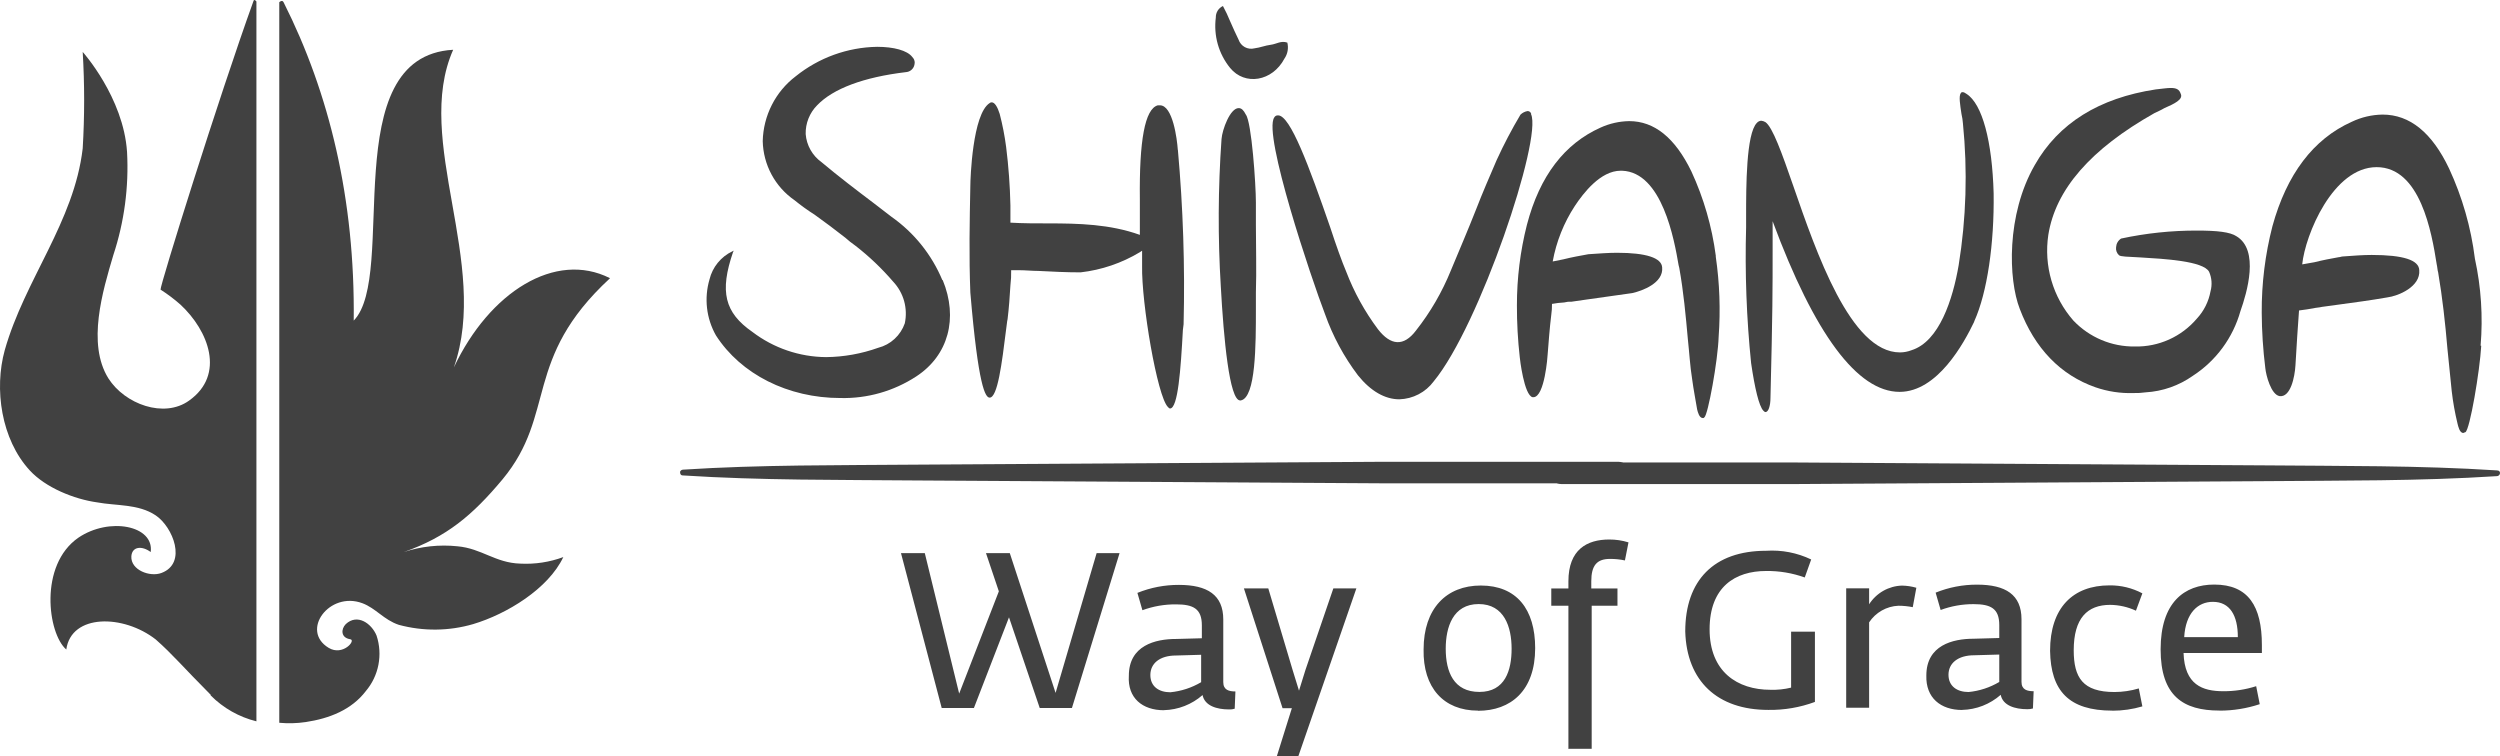 <svg width="162" height="49" viewBox="0 0 162 49" fill="none" xmlns="http://www.w3.org/2000/svg">
<path d="M39.516 18.021C35.993 16.245 31.725 18.907 29.41 23.809C31.771 17.043 26.768 9.106 29.365 3.225C21.712 3.65 25.795 17.835 22.921 20.775C23.013 12.932 21.342 6.026 18.375 0.145C18.282 -0.041 18.097 0.145 18.097 0.145V46.836C18.669 46.889 19.246 46.874 19.814 46.789C21.357 46.556 22.782 45.992 23.707 44.78C24.12 44.292 24.4 43.705 24.522 43.076C24.643 42.446 24.602 41.796 24.402 41.188C24.078 40.396 23.152 39.743 22.407 40.442C22.083 40.769 22.083 41.327 22.69 41.421C23.107 41.467 22.221 42.539 21.296 41.98C19.445 40.861 21.342 38.294 23.476 39.086C24.355 39.412 24.865 40.162 25.842 40.489C27.423 40.916 29.089 40.901 30.661 40.442C32.841 39.79 35.53 38.154 36.503 36.099C35.613 36.427 34.667 36.572 33.72 36.523C32.095 36.477 31.216 35.539 29.642 35.399C28.471 35.276 27.286 35.404 26.166 35.773C28.943 34.795 30.614 33.397 32.564 31.062C36.086 26.817 33.859 23.27 39.516 18.042V18.021ZM13.649 45.06C14.466 45.883 15.492 46.465 16.616 46.742V0.098C16.616 0.098 16.477 -0.088 16.431 0.052C14.158 6.353 10.357 18.534 10.404 18.767C10.86 19.059 11.294 19.386 11.7 19.745C13.51 21.428 14.621 24.275 12.255 25.957C10.635 27.127 8.084 26.191 7.02 24.513C5.626 22.271 6.65 18.865 7.344 16.53C8.054 14.38 8.356 12.115 8.233 9.852C8.002 6.306 5.359 3.365 5.359 3.365C5.484 5.448 5.484 7.537 5.359 9.618C4.804 14.382 1.605 18.114 0.309 22.686C-0.391 25.207 0.077 28.473 1.929 30.482C2.957 31.6 4.804 32.346 6.29 32.553C7.54 32.786 8.974 32.646 10.09 33.397C11.207 34.147 12.147 36.503 10.46 37.129C9.72 37.408 8.465 36.943 8.511 36.052C8.557 35.4 9.205 35.353 9.766 35.773C9.997 34.049 7.077 33.489 5.081 34.841C2.51 36.617 3.091 41.053 4.295 42.089C4.618 39.758 8.002 39.805 10.09 41.436C11.201 42.415 11.849 43.212 13.659 45.029M44.232 30.435C49.287 30.109 54.337 30.155 59.392 30.109L89.708 29.923H104.868C105.052 29.923 105.228 29.997 105.359 30.128C105.489 30.259 105.562 30.436 105.563 30.622C105.562 30.807 105.489 30.984 105.359 31.115C105.229 31.246 105.052 31.32 104.868 31.32H89.718L59.413 31.134C54.357 31.087 49.307 31.134 44.253 30.808C44.114 30.808 44.067 30.715 44.067 30.575C44.081 30.535 44.105 30.501 44.138 30.476C44.171 30.451 44.211 30.437 44.252 30.435" fill="#414141"/>
<path d="M161.802 30.854C156.753 31.18 151.697 31.134 146.647 31.18L116.327 31.367H101.171C100.987 31.366 100.811 31.293 100.681 31.162C100.551 31.031 100.478 30.853 100.477 30.668C100.477 30.483 100.551 30.305 100.681 30.174C100.811 30.044 100.987 29.97 101.171 29.969H116.327L146.647 30.155C151.697 30.203 156.753 30.155 161.802 30.482C161.942 30.482 162.034 30.575 161.988 30.715C161.974 30.754 161.949 30.788 161.916 30.813C161.883 30.838 161.844 30.852 161.802 30.854Z" fill="#414141"/>
<path fill-rule="evenodd" clip-rule="evenodd" d="M144.93 15.313C144.513 15.034 143.68 14.941 142.358 14.941C140.708 14.938 139.061 15.111 137.447 15.458C137.352 15.519 137.274 15.601 137.217 15.698C137.161 15.795 137.129 15.905 137.123 16.017C137.109 16.112 137.118 16.209 137.151 16.299C137.183 16.39 137.237 16.471 137.308 16.535C137.401 16.634 137.864 16.634 138.696 16.681C140.239 16.773 142.78 16.913 143.15 17.612C143.324 18.008 143.357 18.453 143.243 18.871C143.123 19.535 142.816 20.151 142.358 20.645C141.863 21.227 141.246 21.691 140.552 22.003C139.857 22.316 139.102 22.469 138.342 22.453C137.599 22.463 136.861 22.32 136.176 22.031C135.49 21.742 134.87 21.314 134.356 20.774C133.698 20.024 133.212 19.138 132.932 18.179C132.651 17.219 132.583 16.209 132.731 15.22C133.199 12.28 135.467 9.666 139.597 7.336C139.782 7.243 140.013 7.149 140.245 7.01C140.893 6.725 141.494 6.446 141.309 6.073C141.217 5.794 141.032 5.7 140.661 5.7C140.429 5.7 140.147 5.747 139.69 5.794C136.022 6.352 133.384 7.989 131.852 10.696C130.001 13.916 130.139 18.114 130.88 20.014C131.852 22.577 133.523 24.306 135.791 25.098C136.581 25.371 137.414 25.497 138.249 25.47C138.512 25.477 138.776 25.462 139.036 25.424C140.135 25.36 141.195 24.989 142.096 24.352C143.599 23.379 144.697 21.886 145.182 20.154C145.598 18.984 146.436 16.183 144.904 15.298L144.93 15.313ZM149.192 17.275C149.18 17.275 149.168 17.27 149.16 17.262C149.151 17.253 149.147 17.241 149.147 17.229" fill="#414141"/>
<path fill-rule="evenodd" clip-rule="evenodd" d="M160.784 22.407C160.692 24.043 160.044 27.869 159.755 28.008C159.71 28.008 159.663 28.055 159.617 28.055C159.386 28.055 159.293 27.636 159.247 27.449C159.079 26.757 158.953 26.055 158.872 25.347C158.779 24.415 158.686 23.483 158.593 22.593C158.455 20.962 158.269 19.28 157.992 17.649C157.945 17.509 157.945 17.323 157.899 17.131C157.575 15.06 156.835 10.831 154.007 10.831C151.178 10.831 149.378 15.216 149.183 17.132L149.975 16.992C150.53 16.852 151.039 16.759 151.548 16.666C151.641 16.666 151.734 16.618 151.826 16.618C152.525 16.567 153.127 16.521 153.682 16.521C155.74 16.521 156.742 16.852 156.768 17.504C156.86 18.576 155.421 19.182 154.68 19.275C153.615 19.461 152.551 19.601 151.528 19.741L150.463 19.886C150.278 19.932 150.092 19.932 149.908 19.978C149.63 20.026 149.353 20.072 148.977 20.118C148.93 20.724 148.792 22.774 148.746 23.665C148.699 24.456 148.422 25.761 147.717 25.668C147.162 25.575 146.838 24.317 146.792 23.851C146.644 22.659 146.566 21.459 146.56 20.259C146.549 18.369 146.783 16.486 147.254 14.657C148.179 11.297 149.897 9.009 152.396 7.891C153.021 7.593 153.701 7.434 154.392 7.425C156.157 7.425 157.594 8.591 158.702 10.924C159.557 12.769 160.121 14.738 160.373 16.758C160.777 18.61 160.902 20.513 160.743 22.402L160.784 22.407Z" fill="#414141"/>
<path d="M127.918 20.868C127.27 22.22 125.552 25.393 123.094 25.393C120.363 25.393 117.581 21.66 114.866 14.335V16.106C114.866 18.813 114.866 20.17 114.727 25.766C114.727 26.325 114.588 26.702 114.403 26.702C114.357 26.702 114.31 26.657 114.264 26.61C113.986 26.325 113.709 25.16 113.472 23.529C113.174 20.606 113.066 17.666 113.148 14.729V13.983C113.148 12.115 113.148 8.661 113.847 7.962C113.882 7.922 113.924 7.888 113.972 7.864C114.02 7.84 114.072 7.826 114.125 7.823C114.223 7.833 114.318 7.864 114.403 7.916C114.866 8.242 115.467 9.919 116.208 12.057C117.694 16.349 119.916 22.836 123.115 22.836C123.37 22.836 123.622 22.788 123.86 22.696C125.666 22.137 126.545 19.383 126.92 17.193C127.413 14.153 127.506 11.062 127.198 7.999C127.183 7.795 127.152 7.592 127.105 7.393C127.013 6.787 126.92 6.223 127.059 6.037C127.105 5.943 127.244 5.943 127.429 6.083C128.458 6.735 129.095 9.163 129.188 12.523C129.234 15.79 128.771 18.963 127.938 20.806L127.918 20.868Z" fill="#414141"/>
<path fill-rule="evenodd" clip-rule="evenodd" d="M111.183 16.572C110.935 14.683 110.402 12.843 109.605 11.115C108.54 8.92 107.198 7.849 105.573 7.849C104.932 7.859 104.3 8.002 103.716 8.268C101.402 9.304 99.777 11.374 98.944 14.568C98.511 16.275 98.294 18.03 98.296 19.792C98.293 20.914 98.355 22.036 98.481 23.151C98.481 23.203 98.759 25.626 99.314 25.739H99.361C100.101 25.739 100.286 23.032 100.286 22.986C100.333 22.38 100.425 21.169 100.523 20.397C100.557 20.165 100.573 19.929 100.569 19.693C100.829 19.645 101.092 19.613 101.356 19.6C101.507 19.559 101.663 19.543 101.819 19.553L102.791 19.413L105.758 18.994C106.406 18.854 107.815 18.342 107.707 17.317C107.66 16.712 106.678 16.38 104.786 16.38C104.231 16.38 103.624 16.427 102.929 16.473C102.415 16.566 101.865 16.665 101.309 16.804L100.615 16.944C100.848 15.66 101.336 14.436 102.05 13.346C102.605 12.507 103.716 11.063 105.018 11.063H105.11C107.707 11.157 108.494 15.541 108.772 17.177L108.818 17.364C109.095 18.917 109.235 20.444 109.373 21.981C109.466 22.82 109.512 23.711 109.651 24.57C109.743 25.268 109.883 25.967 109.975 26.532C110.021 26.718 110.114 27.091 110.35 27.091C110.397 27.091 110.397 27.091 110.443 27.044C110.674 26.904 111.322 23.358 111.369 21.816C111.494 20.088 111.432 18.353 111.183 16.639V16.572Z" fill="#414141"/>
<path d="M76.322 9.713C76.275 9.014 75.998 6.824 75.164 6.824H75.026C74.187 7.057 73.817 9.106 73.863 12.933V15.22C71.919 14.521 69.878 14.476 67.929 14.476C67.142 14.476 66.309 14.476 65.475 14.428V13.306C65.448 12.042 65.355 10.78 65.198 9.526C65.104 8.804 64.965 8.088 64.781 7.383C64.637 6.917 64.453 6.632 64.268 6.632C64.242 6.629 64.217 6.632 64.193 6.64C64.169 6.648 64.147 6.662 64.129 6.68C63.017 7.383 62.878 11.582 62.878 12.047C62.833 14.289 62.786 16.624 62.878 18.953C63.393 25.067 63.851 25.766 64.129 25.766C64.643 25.766 64.92 23.576 65.198 21.334C65.245 21.055 65.245 20.869 65.291 20.682C65.383 19.937 65.43 19.234 65.475 18.487C65.515 18.163 65.531 17.836 65.523 17.509H66.036C66.453 17.509 66.87 17.556 67.286 17.556C68.17 17.602 69.096 17.649 70.022 17.649C71.382 17.494 72.694 17.047 73.869 16.339C73.915 16.292 73.961 16.292 74.008 16.245V17.229C73.961 19.606 74.984 25.673 75.679 26.372C75.725 26.419 75.771 26.47 75.818 26.47C76.332 26.47 76.512 23.949 76.651 21.381L76.697 21.009C76.79 17.239 76.665 13.468 76.327 9.713H76.322ZM99.222 7.382C99.21 7.33 99.181 7.282 99.139 7.248C99.097 7.215 99.044 7.196 98.99 7.196C98.816 7.225 98.654 7.306 98.527 7.429C97.961 8.381 97.446 9.362 96.985 10.37C96.522 11.441 96.059 12.513 95.642 13.59C95.128 14.894 94.578 16.178 94.023 17.509C93.454 18.917 92.689 20.237 91.749 21.427C90.962 22.463 90.124 22.406 89.291 21.334C88.437 20.192 87.745 18.936 87.234 17.602C86.957 16.95 86.586 15.919 86.206 14.755C84.817 10.743 83.609 7.476 82.822 7.476H82.801C82.753 7.475 82.706 7.488 82.665 7.512C82.625 7.537 82.591 7.573 82.57 7.616C81.829 8.688 84.981 18.068 85.861 20.356C86.365 21.781 87.085 23.119 87.996 24.322C88.828 25.357 89.754 25.875 90.68 25.875C91.115 25.862 91.54 25.751 91.926 25.549C92.312 25.348 92.647 25.06 92.907 24.709C95.874 21.117 99.952 8.982 99.212 7.398L99.222 7.382ZM81.382 14.569V13.119C81.382 11.954 81.104 7.895 80.729 7.424C80.59 7.145 80.451 7.005 80.266 7.005C79.711 7.005 79.201 8.403 79.155 9.008C78.93 12.193 78.914 15.389 79.109 18.576C79.294 21.935 79.665 25.948 80.359 25.948H80.405C81.382 25.761 81.382 22.324 81.382 20.025V18.949C81.428 17.504 81.382 16.008 81.382 14.563V14.569ZM61.068 18.161C60.379 16.507 59.238 15.083 57.777 14.055C57.407 13.776 56.99 13.45 56.62 13.165C55.509 12.326 54.347 11.441 53.236 10.509C52.943 10.3 52.699 10.028 52.521 9.713C52.343 9.398 52.236 9.048 52.208 8.687C52.2 8.342 52.261 7.999 52.389 7.679C52.516 7.358 52.706 7.068 52.949 6.824C53.977 5.747 55.962 5.001 58.697 4.675C58.828 4.668 58.952 4.619 59.053 4.535C59.153 4.451 59.223 4.337 59.253 4.209C59.279 4.118 59.28 4.022 59.255 3.931C59.231 3.839 59.182 3.757 59.114 3.691C58.79 3.266 57.906 3.034 56.842 3.034C54.917 3.065 53.057 3.739 51.555 4.949C50.908 5.442 50.381 6.076 50.013 6.803C49.644 7.53 49.443 8.332 49.425 9.148C49.443 9.904 49.638 10.645 49.996 11.31C50.354 11.975 50.864 12.545 51.483 12.973C51.898 13.31 52.332 13.624 52.784 13.91C53.458 14.392 54.121 14.89 54.774 15.402C54.98 15.588 55.198 15.761 55.426 15.919C56.32 16.612 57.142 17.395 57.88 18.254C58.213 18.609 58.456 19.039 58.587 19.509C58.717 19.979 58.733 20.474 58.631 20.951C58.496 21.337 58.269 21.684 57.969 21.96C57.67 22.237 57.307 22.434 56.913 22.535C55.826 22.923 54.682 23.129 53.53 23.141C51.806 23.128 50.132 22.556 48.757 21.51C46.947 20.252 46.623 18.896 47.502 16.333L47.549 16.24L47.456 16.287C47.09 16.46 46.767 16.714 46.511 17.029C46.254 17.344 46.071 17.713 45.975 18.109C45.799 18.71 45.745 19.341 45.816 19.963C45.888 20.586 46.084 21.188 46.392 21.733C48.011 24.254 51.071 25.792 54.455 25.792C56.197 25.835 57.91 25.348 59.371 24.394C61.454 23.037 62.108 20.615 61.084 18.14L61.068 18.161Z" fill="#414141"/>
<path fill-rule="evenodd" clip-rule="evenodd" d="M79.243 0.383C79.415 0.7 79.57 1.027 79.706 1.362C79.891 1.781 80.076 2.201 80.261 2.573C80.331 2.779 80.476 2.951 80.666 3.055C80.857 3.159 81.079 3.186 81.289 3.132C81.66 3.086 81.984 2.946 82.354 2.9C82.724 2.852 83.002 2.62 83.419 2.76C83.463 2.936 83.469 3.119 83.437 3.298C83.405 3.476 83.336 3.646 83.233 3.795C82.447 5.286 80.662 5.566 79.71 4.401C79.343 3.948 79.071 3.425 78.912 2.864C78.753 2.302 78.71 1.713 78.785 1.134C78.781 0.978 78.823 0.824 78.905 0.691C78.987 0.559 79.107 0.454 79.248 0.389L79.243 0.383Z" fill="#414141"/>
<path d="M61.023 45.878H63.11L65.383 40.002L67.374 45.878H69.461L72.547 35.845H71.061L68.402 44.9L65.435 35.844H63.892L64.725 38.319L62.154 44.946L59.927 35.844H58.384L61.022 45.877L61.023 45.878ZM75.422 46.018C76.344 45.996 77.23 45.65 77.926 45.04C78.065 45.738 78.852 45.971 79.639 45.971C79.764 45.979 79.889 45.963 80.009 45.924L80.055 44.806C79.639 44.806 79.268 44.713 79.268 44.201V40.142C79.268 38.553 78.24 37.901 76.394 37.901C75.472 37.897 74.559 38.073 73.704 38.419L74.028 39.542C74.727 39.285 75.465 39.157 76.209 39.163C77.32 39.163 77.88 39.443 77.88 40.52V41.359L76.209 41.405C74.867 41.405 73.149 41.825 73.149 43.787C73.056 45.231 74.028 46.023 75.422 46.023V46.018ZM75.838 44.859C75.098 44.859 74.543 44.486 74.543 43.74C74.543 42.995 75.144 42.477 76.209 42.477L77.834 42.43V44.206C77.224 44.567 76.543 44.79 75.838 44.859ZM84.133 49L87.893 38.128H86.401L84.596 43.404L84.175 44.755L83.758 43.404L82.185 38.128H80.606L83.11 45.893H83.712L82.74 49H84.133ZM95.772 46.059C97.906 46.059 99.479 44.755 99.479 42C99.479 39.479 98.276 37.942 95.956 37.942C93.729 37.942 92.249 39.432 92.249 42.083C92.202 44.558 93.545 46.049 95.772 46.049V46.059ZM95.864 44.837C94.197 44.837 93.683 43.533 93.683 42.037C93.683 40.639 94.152 39.143 95.818 39.143C97.484 39.143 97.952 40.639 97.952 42.037C97.952 43.435 97.535 44.837 95.864 44.837ZM101.659 48.523H103.141V39.251H104.812V38.134H103.115V37.667C103.115 36.632 103.485 36.218 104.323 36.218C104.65 36.215 104.976 36.248 105.295 36.316L105.526 35.146C105.122 35.021 104.7 34.958 104.277 34.96C102.837 34.96 101.633 35.612 101.633 37.667V38.134H100.523V39.252H101.633V48.539L101.659 48.523ZM114.593 46.002C115.621 46.017 116.642 45.842 117.607 45.485V40.934H116.064V44.558C115.625 44.666 115.173 44.713 114.722 44.698C112.588 44.698 110.782 43.533 110.782 40.779C110.782 38.024 112.448 37 114.444 37C115.297 36.99 116.145 37.132 116.948 37.42L117.365 36.254C116.455 35.818 115.45 35.624 114.444 35.69C111.061 35.69 109.204 37.606 109.204 40.918C109.296 44.139 111.292 46.002 114.583 46.002H114.593ZM119.633 45.862H121.119V40.328C121.329 40.011 121.61 39.748 121.94 39.561C122.27 39.374 122.639 39.268 123.017 39.252C123.329 39.252 123.642 39.284 123.947 39.345L124.179 38.087C123.877 37.999 123.564 37.952 123.248 37.947C122.822 37.959 122.406 38.076 122.035 38.287C121.664 38.498 121.349 38.797 121.119 39.158V38.124H119.633V45.889V45.862ZM127.146 46.002C128.068 45.981 128.952 45.635 129.646 45.024C129.784 45.723 130.577 45.956 131.363 45.956C131.488 45.96 131.613 45.945 131.734 45.909L131.78 44.791C131.363 44.791 130.993 44.698 130.993 44.185V40.127C130.993 38.537 129.964 37.885 128.118 37.885C127.197 37.881 126.284 38.057 125.429 38.403L125.753 39.527C126.436 39.274 127.159 39.146 127.887 39.148C128.998 39.148 129.553 39.428 129.553 40.504V41.343L127.887 41.39C126.545 41.39 124.827 41.809 124.827 43.771C124.781 45.216 125.753 46.007 127.146 46.007V46.002ZM127.563 44.843C126.822 44.843 126.262 44.47 126.262 43.724C126.262 42.979 126.869 42.461 127.933 42.461L129.553 42.415V44.191C128.945 44.552 128.266 44.775 127.563 44.843ZM136.882 46.054C137.539 46.054 138.194 45.96 138.825 45.774L138.594 44.61C138.083 44.763 137.553 44.841 137.02 44.843C134.963 44.843 134.377 43.911 134.377 42.136C134.377 40.064 135.256 39.195 136.742 39.195C137.318 39.202 137.886 39.33 138.409 39.573L138.825 38.449C138.169 38.101 137.437 37.923 136.696 37.932C134.331 37.932 132.845 39.376 132.845 42.177C132.891 44.765 134.053 46.049 136.882 46.049V46.054ZM143.834 46.049C144.716 46.049 145.593 45.908 146.431 45.63L146.2 44.465C145.51 44.686 144.79 44.796 144.065 44.791C142.718 44.791 141.561 44.371 141.494 42.316H146.57V41.798C146.57 39.277 145.686 37.88 143.484 37.88C141.536 37.88 140.008 39.044 140.008 42.078C140.008 45.112 141.489 46.044 143.808 46.044L143.834 46.049ZM141.536 41.286C141.628 39.733 142.415 38.999 143.392 38.999C144.502 38.999 145.012 39.888 145.012 41.286H141.536Z" fill="#414141"/>
</svg>
